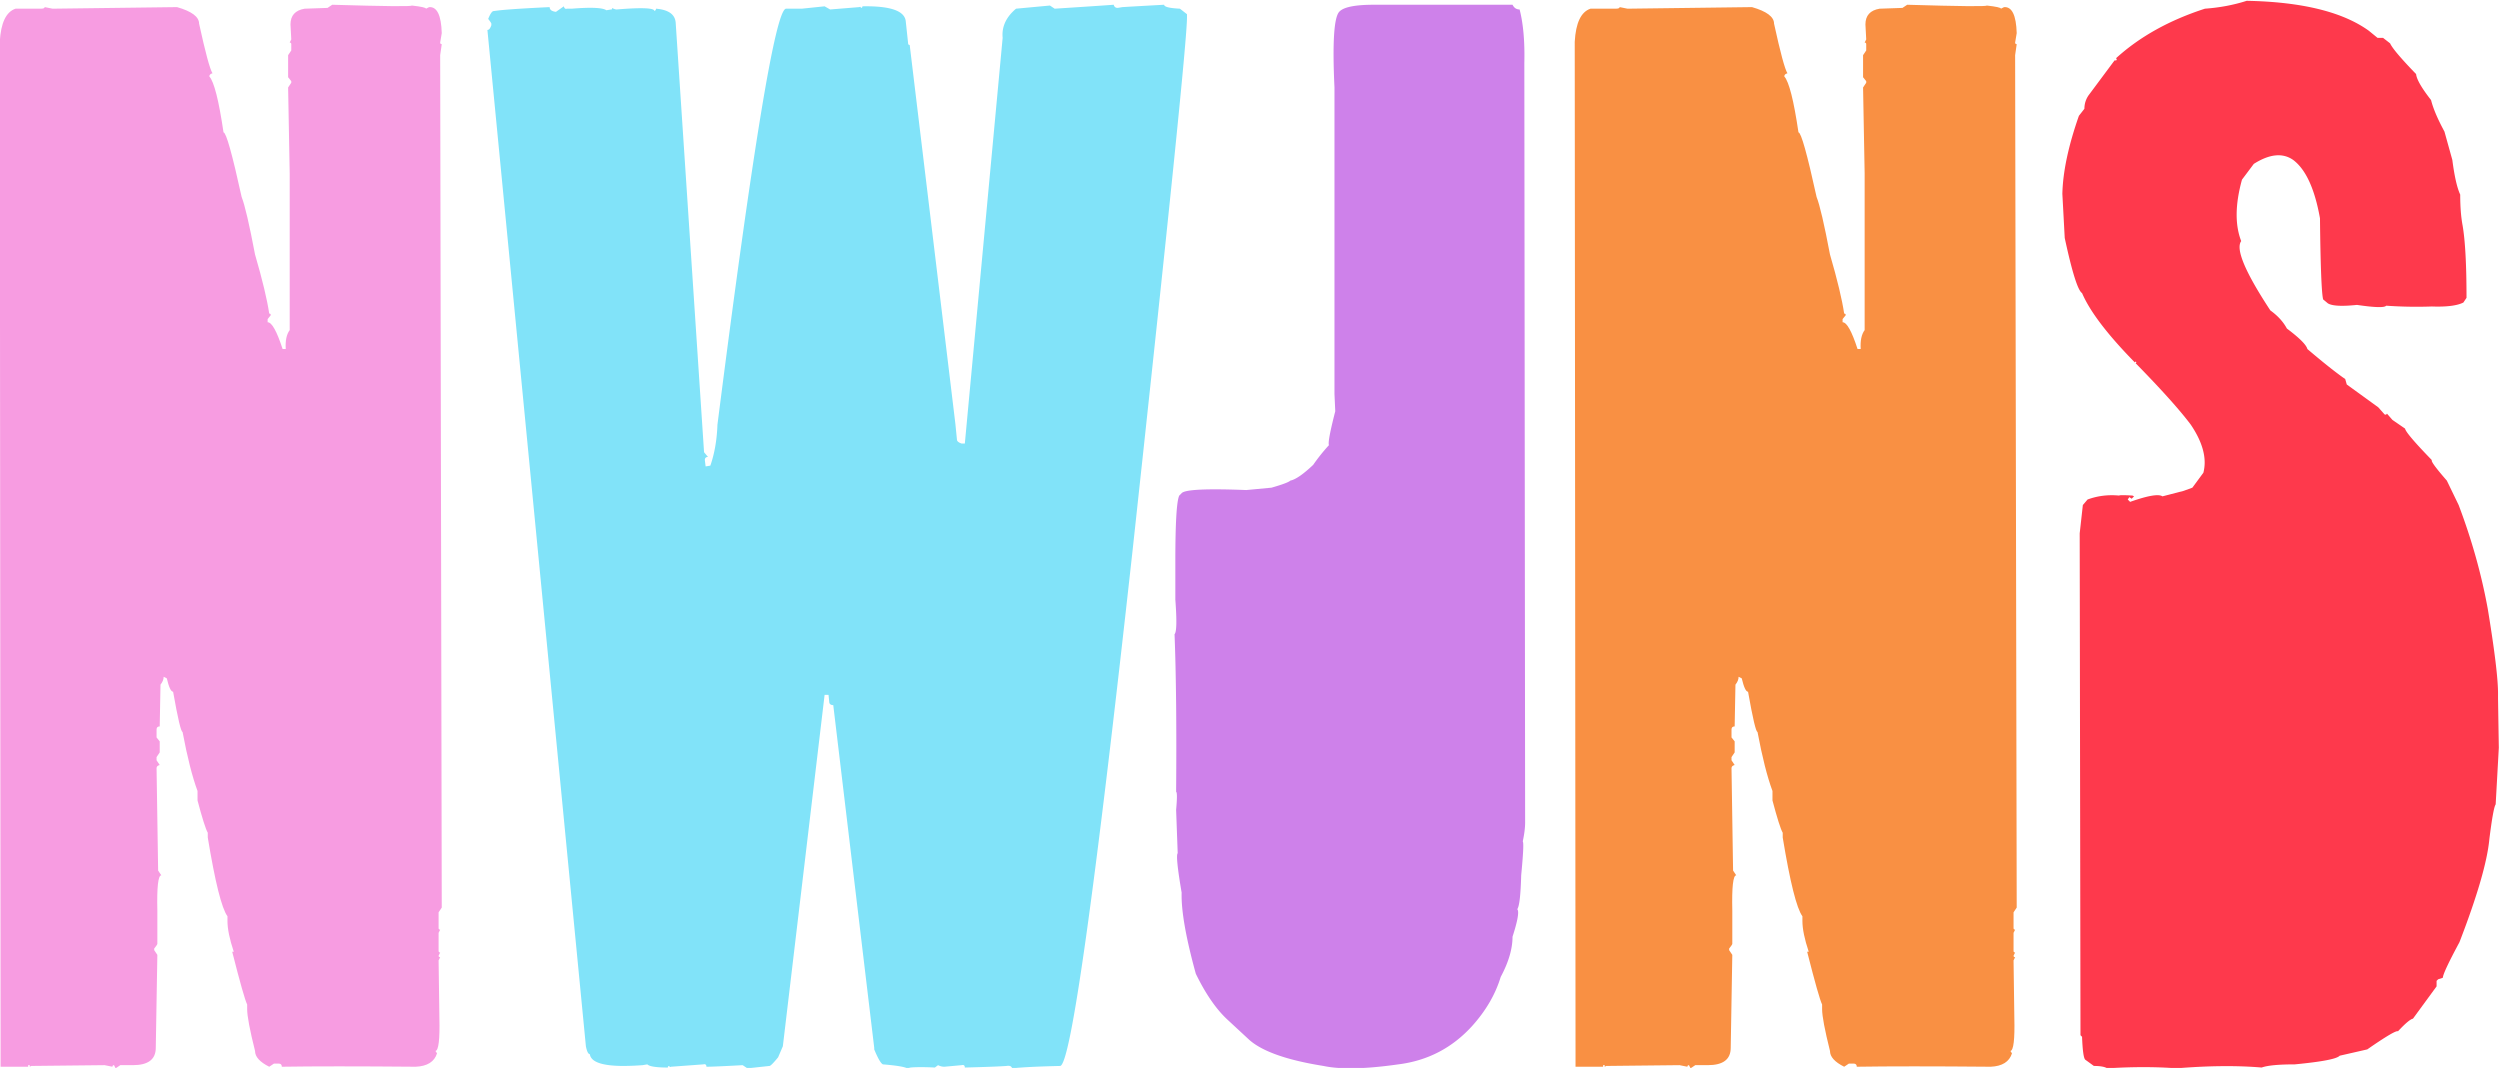 <svg xmlns="http://www.w3.org/2000/svg" xml:space="preserve" width="500" height="213.583" viewBox="0 0 500 213.583"><defs><clipPath id="a" clipPathUnits="userSpaceOnUse"><path d="M0 612h792V0H0Z"/></clipPath></defs><g clip-path="url(#a)" transform="matrix(.919 0 0 -.919 -115.256 422.772)"><path d="m0 0 1.714-.343L28.804 0c3.198-.916 4.8-2.116 4.8-3.6 1.372-6.288 2.342-9.888 2.916-10.802-.459-.115-.687-.343-.687-.685 1.029-1.144 2.058-5.203 3.086-12.174.571 0 1.887-4.688 3.944-14.059.686-1.715 1.656-5.888 2.915-12.516 1.599-5.486 2.628-9.773 3.086-12.859.228 0 .343-.115.343-.343l-.686-.857v-.686c.914 0 1.999-1.945 3.258-5.829h.685c-.115 1.827.172 3.199.858 4.115v34.119l-.343 18.688.686 1.029v.343l-.686.857v4.801l.686 1.028v1.372c0 .227-.116.343-.343.343l.343.686-.172 3.257c0 1.942 1.029 3.086 3.086 3.429l4.972.172 1.029.686C74.124.172 79.897.113 79.897.343c2.057-.23 3.086-.458 3.086-.686l.686.343c1.714.113 2.628-1.773 2.743-5.658l-.343-2.057c0-.231.113-.343.343-.343l-.343-2.4.343-185.512-.686-1.03v-3.428c0-.231.113-.343.343-.343l-.343-.686v-3.943c0-.23.113-.344.343-.344l-.343-.685c0-.231.113-.343.343-.343l-.343-.686.172-12.516c.112-4.688-.172-7.088-.857-7.201l.342-.514c-.573-1.83-2.116-2.803-4.629-2.915-12.575.112-22.289.112-29.147 0 0 .455-.23.686-.686.686h-1.028l-1.029-.686c-2.057 1.029-3.086 2.17-3.086 3.429-1.144 4.57-1.715 7.6-1.715 9.088v1.028c-.458.913-1.543 4.742-3.257 11.487h.342c-.916 2.743-1.371 4.972-1.371 6.687v1.029c-1.259 1.714-2.687 7.429-4.286 17.145v1.029c-.458.798-1.2 3.142-2.229 7.029v2.058c-1.144 3.086-2.229 7.372-3.258 12.858-.343 0-1.028 2.915-2.057 8.745-.458 0-.917.97-1.372 2.914l-.686.343c0-.573-.23-1.143-.685-1.714 0-.573-.059-3.601-.172-9.088-.458 0-.686-.23-.686-.685v-1.715l.686-.856v-2.401l-.686-1.029v-.686l.686-1.028c-.458-.115-.686-.344-.686-.687l.343-22.289.686-1.028c-.686 0-.973-2.571-.857-7.715v-7.201c0-.115-.231-.458-.686-1.029v-.343l.686-1.028-.343-20.232c0-2.515-1.658-3.772-4.972-3.772h-2.744l-1.028-.686-.343.686c-.231 0-.343-.115-.343-.343l-1.715.343-15.945-.171-.343-.172v.343h-.343v-.343h-6.001v3.429L-9.773-7.544c.228 4.115 1.372 6.516 3.429 7.201h5.487C-.287-.343 0-.23 0 0" style="fill:#f79ce1;fill-opacity:1;fill-rule:nonzero;stroke:none" transform="translate(135.14 458.487)"/><path d="M0 0c.343 0 .627.343.857 1.029v.343c0 .112-.23.455-.686 1.028.456 1.142.858 1.715 1.201 1.715l1.371.172c2.285.227 5.886.455 10.802.685 0-.573.455-.916 1.372-1.028l1.714 1.2c.113-.458.343-.63.686-.515h1.028c4.228.343 6.743.228 7.544-.342l1.029.171c.228 0 .284.112.171.343.456-.231.799-.343 1.029-.343 5.487.456 8.23.343 8.23-.343.228.113.343.284.343.514 2.743-.23 4.171-1.259 4.286-3.086l6.172-93.441.858-1.029c-.458 0-.686-.231-.686-.686l.172-1.372 1.028.172c.914 2.628 1.428 5.599 1.543 8.916C57.721-25.776 62.693 4.399 64.98 4.629h3.43l4.972.515 1.2-.686 6.344.514c.227.113.343.057.343-.171.228 0 .342.113.342.343 6.057.112 9.2-.973 9.431-3.258l.514-4.801c0-.23.112-.342.343-.342l9.944-82.469.343-3.429c0-.343.343-.63 1.029-.858h.685l8.23 88.299c-.23 2.4.742 4.514 2.915 6.343l7.372.686 1.029-.686c7.086.456 11.372.743 12.859.858.112-.458.399-.686.857-.686l1.029.171c1.827.113 4.857.284 9.087.515 0-.458 1.141-.745 3.429-.858l1.543-1.2v-.685c0-4.689-3.943-43.322-11.83-115.903-8.23-74.641-13.489-112.073-15.774-112.301-4.916-.115-8.401-.287-10.458-.515-.116.455-.515.627-1.201.515-1.487-.115-4.516-.23-9.087-.343 0 .455-.23.626-.685.514l-3.772-.343c-.459 0-.917.112-1.372.343l-.686-.514c-2.288.113-4.058.113-5.315 0l-.686-.172c-.685.343-2.459.627-5.315.858-.458.227-1.088 1.312-1.885 3.258v.342l-8.916 74.582c-.458 0-.745.172-.857.515l-.172 1.714h-.857l-9.087-76.468-1.029-2.4c-1.029-1.259-1.658-1.886-1.886-1.886l-4.8-.515-1.029.686c-4.23-.231-6.859-.343-7.887-.343 0 .455-.23.627-.686.515l-7.029-.515c-.231-.115-.344-.058-.344.172-.23 0-.342-.115-.342-.343-2.516 0-4.003.228-4.458.686l-1.029-.172a58.615 58.615 0 0 0-4.115-.171c-4.688 0-7.144.857-7.372 2.571-.343 0-.63.572-.857 1.715z" style="fill:#81e3f9;fill-opacity:1;fill-rule:nonzero;stroke:none" transform="translate(231.489 453.515)"/><path d="M0 0c.798-3.086 1.141-6.973 1.028-11.659l.172-165.28c0-1.144-.172-2.516-.514-4.115.227-.23.112-2.687-.343-7.373-.115-4.344-.403-6.802-.858-7.372.455-.458.113-2.46-1.028-6.001 0-2.631-.857-5.546-2.572-8.744-1.144-3.772-3.201-7.316-6.172-10.63-4.346-4.801-9.717-7.603-16.117-8.401-4.002-.573-7.488-.858-10.458-.858-2.288 0-4.231.172-5.83.515-7.887 1.256-13.261 3.143-16.117 5.657l-4.629 4.287c-2.516 2.286-4.859 5.658-7.029 10.116-2.173 7.886-3.202 13.772-3.087 17.66-.916 5.371-1.2 8.229-.857 8.572l-.343 9.43c.228 2.512.228 3.828 0 3.943.113 14.06 0 25.488-.343 34.291.456.455.514 2.971.172 7.544v8.23c0 8.457.284 13.258.857 14.401l.514.515c.686.798 5.372 1.029 14.059.686l5.487.514c2.401.686 3.772 1.2 4.114 1.543 1.142.228 2.8 1.372 4.973 3.429a40.17 40.17 0 0 0 3.429 4.287c-.231.455.227 2.914 1.372 7.372l-.172 3.772v66.695c-.458 9.714-.115 15.201 1.029 16.46.913 1.028 3.429 1.543 7.544 1.543h30.176C-1.2.343-.687 0 0 0" style="fill:#ce81ea;fill-opacity:1;fill-rule:nonzero;stroke:none" transform="translate(456.125 457.973)"/><path d="m0 0 1.715-.343L28.805 0c3.198-.916 4.8-2.116 4.8-3.6 1.372-6.288 2.341-9.888 2.915-10.802-.458-.115-.686-.343-.686-.685 1.028-1.144 2.058-5.203 3.086-12.174.571 0 1.886-4.688 3.943-14.059.687-1.715 1.657-5.888 2.915-12.516 1.6-5.486 2.628-9.773 3.086-12.859.228 0 .343-.115.343-.343l-.686-.857v-.686c.914 0 1.999-1.945 3.258-5.829h.686c-.115 1.827.172 3.199.857 4.115v34.119l-.343 18.688.686 1.029v.343l-.686.857v4.801l.686 1.028v1.372c0 .227-.115.343-.343.343l.343.686-.172 3.257c0 1.942 1.029 3.086 3.087 3.429l4.972.172 1.029.686C74.124.172 79.897.113 79.897.343c2.058-.23 3.086-.458 3.086-.686l.686.343c1.715.113 2.629-1.773 2.743-5.658l-.343-2.057c0-.231.114-.343.343-.343l-.343-2.4.343-185.512-.685-1.03v-3.428c0-.231.112-.343.342-.343l-.342-.686v-3.943c0-.23.112-.344.342-.344l-.342-.685c0-.231.112-.343.342-.343l-.342-.686.171-12.516c.113-4.688-.171-7.088-.857-7.201l.343-.514c-.573-1.83-2.116-2.803-4.629-2.915-12.575.112-22.289.112-29.148 0 0 .455-.23.686-.685.686h-1.028l-1.03-.686c-2.057 1.029-3.086 2.17-3.086 3.429-1.143 4.57-1.715 7.6-1.715 9.088v1.028c-.458.913-1.542 4.742-3.257 11.487h.343c-.917 2.743-1.372 4.972-1.372 6.687v1.029c-1.258 1.714-2.686 7.429-4.286 17.145v1.029c-.458.798-1.2 3.142-2.229 7.029v2.058c-1.144 3.086-2.229 7.372-3.257 12.858-.343 0-1.029 2.915-2.058 8.745-.458 0-.916.97-1.372 2.914l-.685.343c0-.573-.231-1.143-.686-1.714 0-.573-.059-3.601-.172-9.088-.458 0-.685-.23-.685-.685v-1.715l.685-.856v-2.401l-.685-1.029v-.686l.685-1.028c-.458-.115-.685-.344-.685-.687l.342-22.289.686-1.028c-.686 0-.972-2.571-.856-7.715v-7.201c0-.115-.231-.458-.687-1.029v-.343l.687-1.028-.344-20.232c0-2.515-1.658-3.772-4.972-3.772H16.46l-1.029-.686-.343.686c-.231 0-.343-.115-.343-.343l-1.714.343-15.945-.171-.343-.172v.343h-.344v-.343h-6v3.429L-9.772-7.544C-9.545-3.429-8.4-1.028-6.344-.343h5.488C-.286-.343 0-.23 0 0" style="fill:#f99043;fill-opacity:1;fill-rule:nonzero;stroke:none" transform="translate(477.893 458.487)"/><path d="m0 0 5.486 7.373c.114.112.229.112.344 0 .228.228.228.399 0 .514 5.144 4.686 11.6 8.286 19.374 10.801 3.198.229 6.229.799 9.087 1.715 12.002-.23 20.858-2.4 26.575-6.515l1.886-1.543h1.2l1.543-1.2c.456-1.029 2.342-3.258 5.658-6.687.113-1.144 1.201-3.03 3.258-5.658.455-1.83 1.428-4.115 2.914-6.858l1.715-6.172c.455-3.544 1.028-6.06 1.715-7.544 0-2.631.171-4.86.514-6.687.571-3.316.857-8.573.857-15.774l-.686-1.028c-1.372-.686-3.659-.973-6.858-.858a94.261 94.261 0 0 0-9.944.172c-.343-.458-2.459-.402-6.344.171-3.316-.343-5.43-.23-6.344.343l-1.028.857c-.343 1.372-.573 7.258-.686 17.66-1.144 6.4-3.087 10.63-5.83 12.688-2.287 1.599-5.143 1.313-8.572-.858l-2.572-3.429c-1.487-5.374-1.543-9.832-.171-13.373-1.259-1.714.857-6.746 6.344-15.088 1.599-1.144 2.799-2.459 3.6-3.943 2.743-2.058 4.228-3.544 4.458-4.458 3.086-2.631 5.657-4.688 7.715-6.172l.515-.343.342-1.2 6.859-4.972 1.371-1.544c.227-.115.399-.058.515.172l1.2-1.372 2.743-1.886c.112-.686 2.058-2.973 5.829-6.858-.23-.23.857-1.715 3.258-4.458l2.572-5.315c2.856-7.544 4.972-15.088 6.344-22.631 1.483-9.031 2.228-15.147 2.228-18.346v-1.2l.172-10.63-.686-12.345c-.343-.458-.801-2.974-1.371-7.544-.458-4.916-2.631-12.403-6.516-22.46-2.4-4.458-3.601-7.029-3.601-7.716l-1.028-.343-.343-.342v-1.2l-5.143-7.03c-.573-.115-1.658-1.029-3.258-2.743-.343.228-2.572-1.088-6.687-3.943l-6.001-1.372c-.573-.686-3.831-1.316-9.773-1.886-3.544 0-5.944-.231-7.2-.686-5.374.455-11.547.399-18.518-.172-4.572.343-9.6.343-15.088 0-.573.343-1.543.515-2.914.515l-1.886 1.371c-.343.343-.574 1.999-.686 4.973l-.343.343-.172 109.215.687 6.172 1.028 1.201c2.17.798 4.458 1.084 6.859.856.112.113 1.085.113 2.915 0l.342-.171-.514-.514-.515.343-.343-.514.515-.515c3.885 1.371 6.229 1.771 7.029 1.2l4.629 1.2 1.887.686 2.4 3.258c.798 3.086-.115 6.571-2.743 10.459-2.4 3.198-6.403 7.656-12.002 13.373l.171.171c-.115.228-.23.228-.343 0C4-52.237.172-47.208-1.543-43.206c-.916.571-2.173 4.57-3.771 12.002l-.515 9.601c.112 4.801 1.312 10.459 3.6 16.974l1.201 1.543A5.02 5.02 0 0 0 0 0" style="fill:#fe394c;fill-opacity:1;fill-rule:nonzero;stroke:none" transform="translate(580.071 439.456)"/></g></svg>